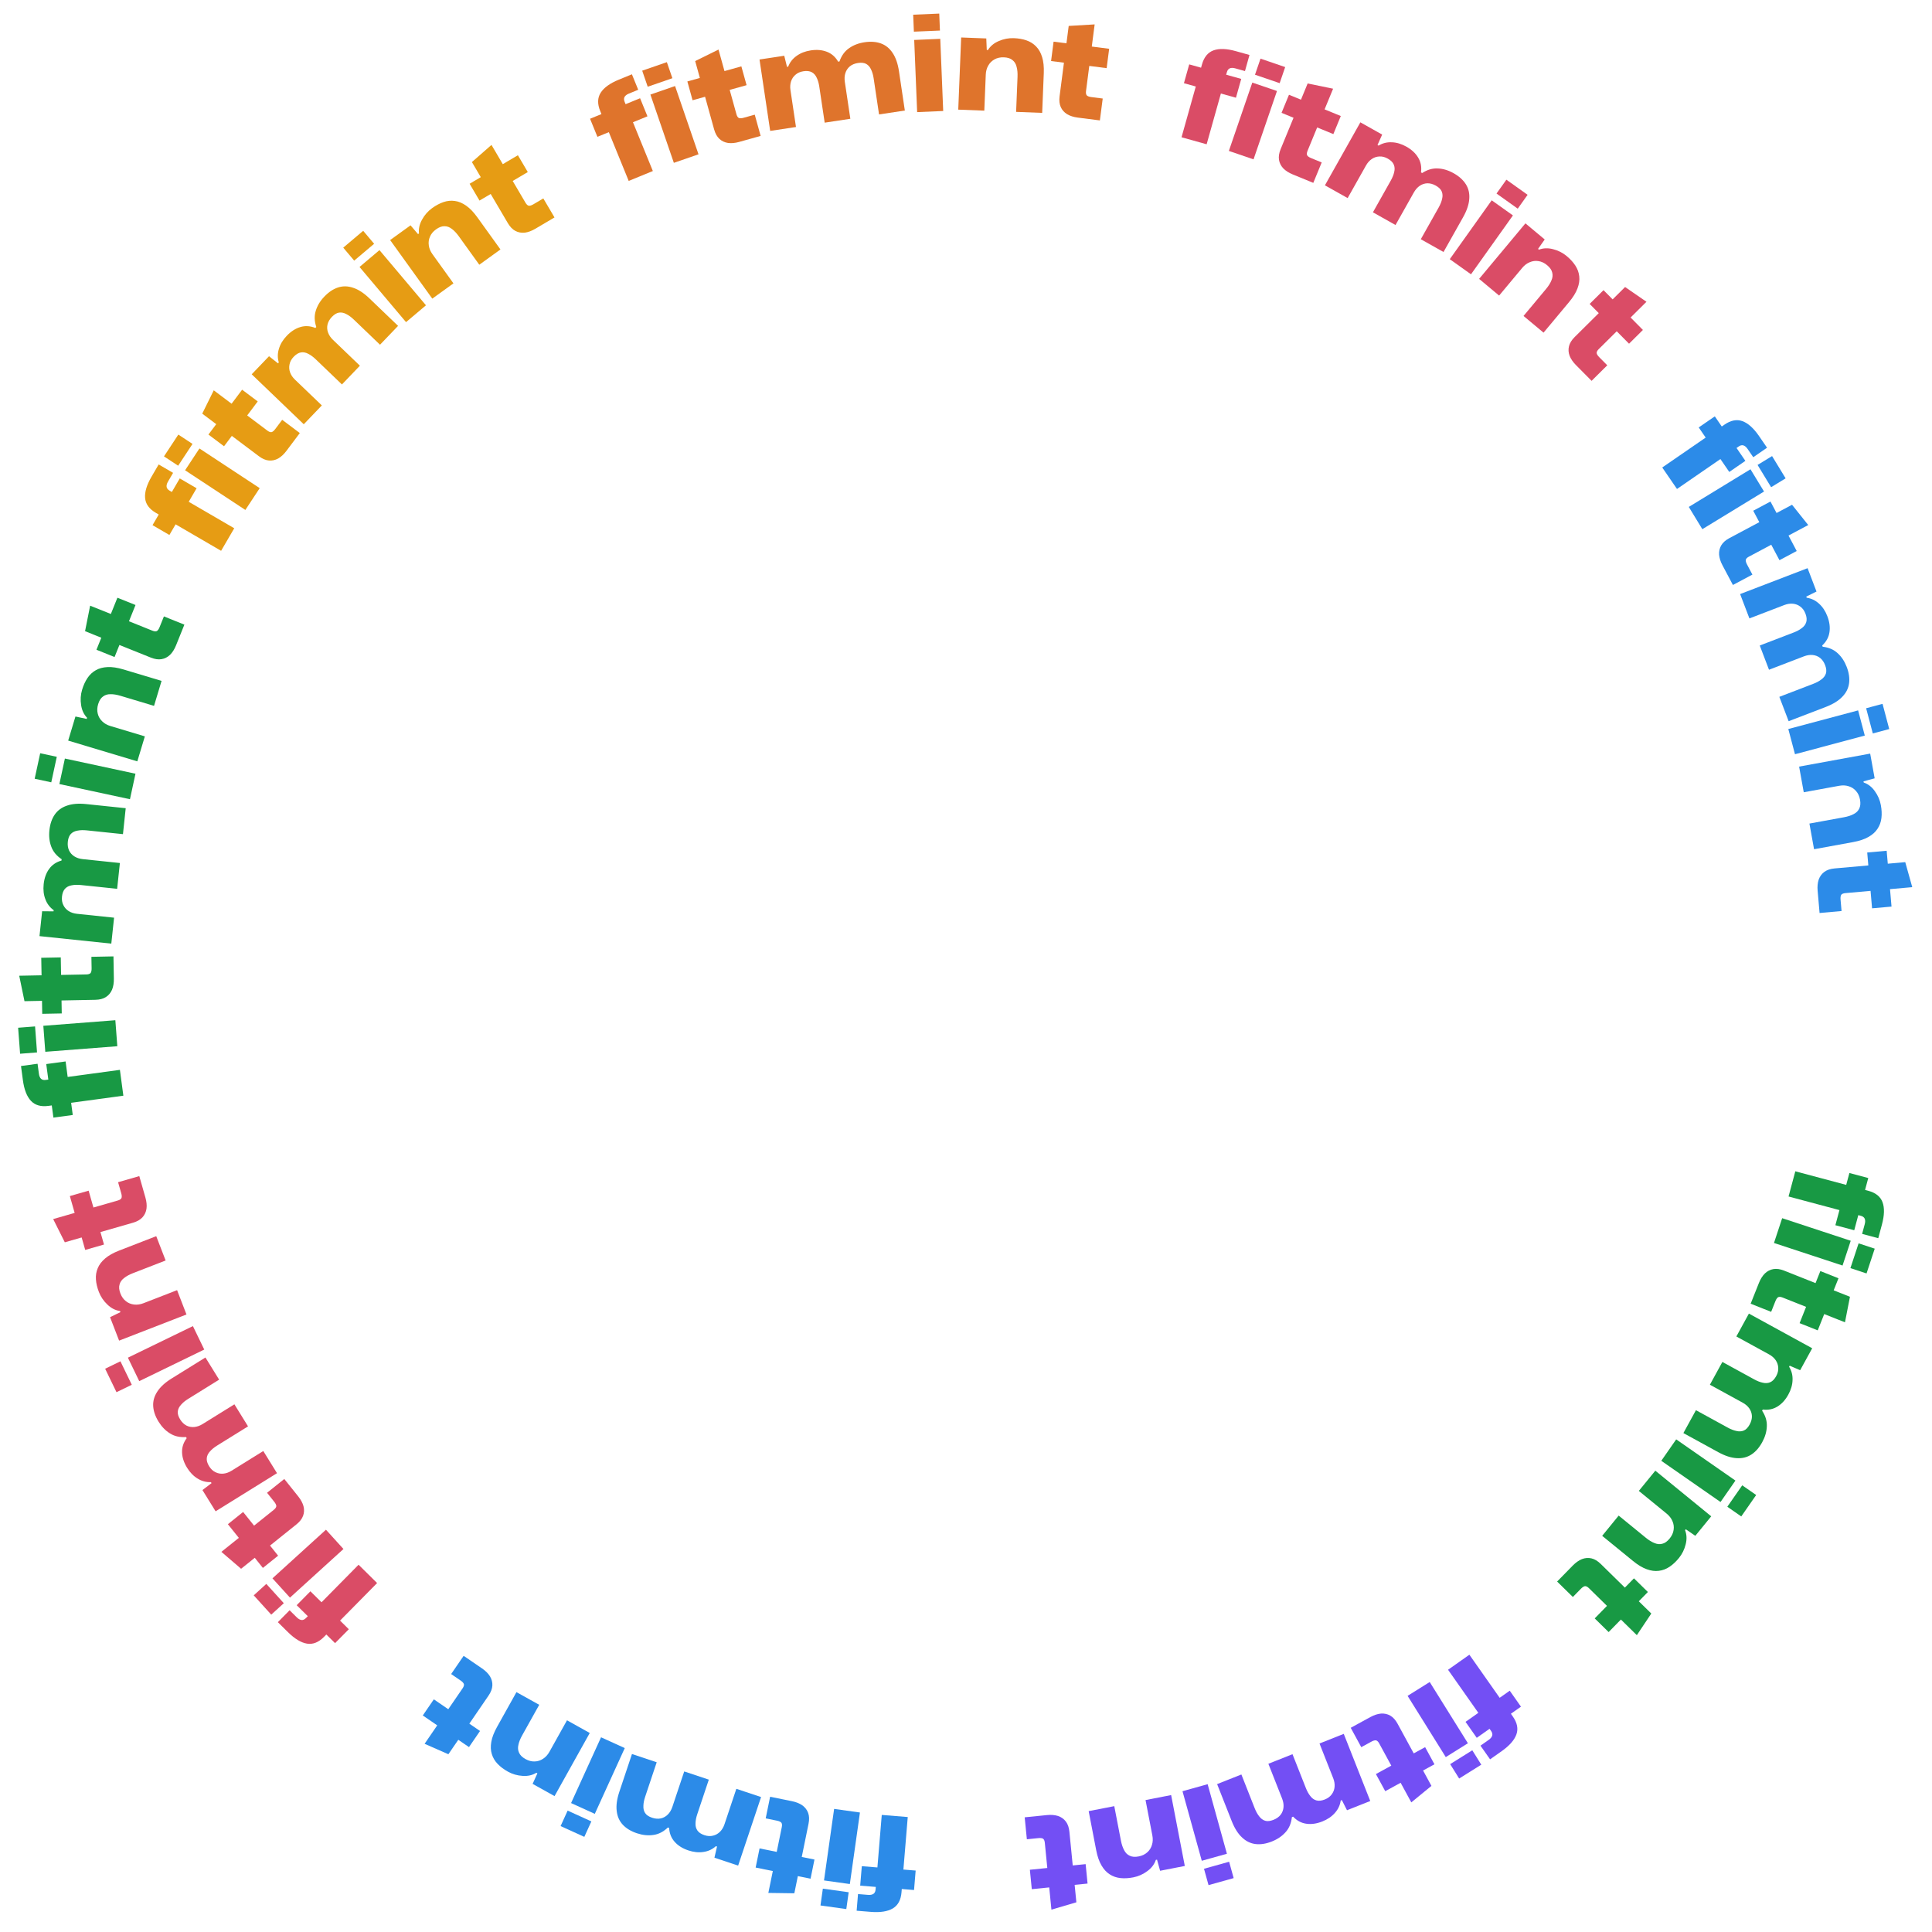 <svg xmlns:xlink="http://www.w3.org/1999/xlink" xmlns="http://www.w3.org/2000/svg" width="300" height="300" viewBox="0 0 300 300" fill="none">
<path d="M278.776 181.878L286.678 183.99L287.174 182.144L290.102 182.926L289.606 184.772L290.107 184.906C291.257 185.214 291.994 185.805 292.318 186.68C292.642 187.555 292.612 188.708 292.227 190.14L291.656 192.267L289.149 191.597L289.559 190.072C289.648 189.737 289.645 189.457 289.548 189.23C289.448 189.017 289.251 188.871 288.956 188.792L288.555 188.685L287.925 191.033L284.997 190.251L285.627 187.903L277.725 185.791L278.776 181.878Z" fill="#189944"/>
<path d="M276.733 189.16L287.38 192.664L286.11 196.512L275.463 193.008L276.733 189.16ZM288.603 193.067L291.107 193.891L289.836 197.739L287.332 196.914L288.603 193.067Z" fill="#189944"/>
<path d="M273.125 199.214C273.366 198.609 273.673 198.12 274.045 197.746C274.43 197.377 274.871 197.15 275.367 197.064C275.863 196.978 276.42 197.057 277.037 197.302L281.917 199.241L282.663 197.369L285.479 198.488L284.733 200.36L287.26 201.364L286.486 205.328L283.264 204.048L282.257 206.577L279.441 205.458L280.448 202.929L276.803 201.48C276.507 201.363 276.276 201.345 276.109 201.428C275.949 201.529 275.808 201.734 275.685 202.043L275.024 203.703L271.841 202.438L273.125 199.214Z" fill="#189944"/>
<path d="M271.568 203.974L281.397 209.357L279.528 212.765L277.901 212.064L277.811 212.228C278.196 212.849 278.374 213.532 278.346 214.274C278.33 215.024 278.112 215.781 277.692 216.546C277.239 217.373 276.679 217.99 276.013 218.4C275.34 218.821 274.575 218.979 273.718 218.873L273.619 219.055C274.146 219.849 274.39 220.655 274.353 221.471C274.327 222.295 274.088 223.12 273.635 223.946C273.169 224.796 272.605 225.436 271.945 225.864C271.284 226.292 270.527 226.477 269.675 226.421C268.815 226.377 267.858 226.066 266.802 225.488L261.396 222.527L263.345 218.973L268.295 221.685C268.769 221.944 269.211 222.115 269.623 222.198C270.04 222.301 270.422 222.281 270.768 222.138C271.114 221.996 271.421 221.682 271.687 221.196C271.934 220.747 272.05 220.305 272.035 219.87C272.014 219.448 271.881 219.059 271.634 218.703C271.388 218.346 271.04 218.045 270.591 217.8L265.513 215.018L267.451 211.482L272.402 214.194C272.875 214.453 273.318 214.625 273.73 214.708C274.147 214.81 274.532 214.784 274.885 214.63C275.238 214.476 275.544 214.161 275.804 213.688C276.05 213.238 276.157 212.799 276.124 212.37C276.103 211.948 275.969 211.558 275.723 211.202C275.476 210.846 275.135 210.548 274.698 210.309L269.62 207.528L271.568 203.974Z" fill="#189944"/>
<path d="M260.279 223.504L269.477 229.904L267.162 233.231L257.964 226.832L260.279 223.504ZM270.533 230.639L272.697 232.144L270.382 235.471L268.218 233.966L270.533 230.639Z" fill="#189944"/>
<path d="M257.038 228.367L265.718 235.453L263.248 238.481L261.773 237.465L261.655 237.61C261.918 238.272 261.952 238.997 261.755 239.785C261.561 240.592 261.209 241.307 260.701 241.93C260.237 242.499 259.751 242.952 259.244 243.29C258.728 243.638 258.173 243.847 257.58 243.917C256.998 243.996 256.37 243.913 255.696 243.667C255.033 243.429 254.32 243 253.56 242.379L248.786 238.482L251.348 235.341L255.559 238.779C256.031 239.164 256.477 239.438 256.896 239.602C257.318 239.785 257.725 239.823 258.118 239.714C258.512 239.624 258.893 239.354 259.261 238.903C259.612 238.473 259.817 238.024 259.879 237.555C259.95 237.095 259.89 236.644 259.698 236.201C259.517 235.767 259.217 235.379 258.8 235.038L254.476 231.508L257.038 228.367Z" fill="#189944"/>
<path d="M244.218 243.101C244.674 242.635 245.146 242.302 245.634 242.101C246.131 241.909 246.625 241.87 247.115 241.982C247.606 242.094 248.088 242.383 248.562 242.848L252.31 246.524L253.721 245.083L255.883 247.205L254.472 248.645L256.413 250.548L254.168 253.908L251.694 251.481L249.789 253.427L247.626 251.305L249.531 249.36L246.732 246.614C246.504 246.391 246.298 246.286 246.112 246.297C245.926 246.329 245.717 246.463 245.484 246.701L244.233 247.978L241.789 245.581L244.218 243.101Z" fill="#189944"/>
<path d="M228.166 256.944L232.869 263.633L234.432 262.531L236.174 265.01L234.611 266.111L234.909 266.536C235.593 267.509 235.779 268.436 235.467 269.316C235.154 270.197 234.392 271.064 233.18 271.918L231.379 273.188L229.887 271.066L231.178 270.156C231.461 269.956 231.639 269.738 231.71 269.502C231.769 269.274 231.712 269.035 231.537 268.786L231.298 268.447L229.31 269.848L227.568 267.369L229.556 265.968L224.853 259.28L228.166 256.944Z" fill="#734FF4"/>
<path d="M222.005 261.183L227.936 270.691L224.5 272.841L218.569 263.333L222.005 261.183ZM228.617 271.783L230.012 274.019L226.576 276.169L225.181 273.933L228.617 271.783Z" fill="#734FF4"/>
<path d="M212.786 266.628C213.357 266.316 213.905 266.134 214.43 266.084C214.962 266.046 215.445 266.152 215.881 266.402C216.318 266.653 216.694 267.069 217.012 267.653L219.523 272.264L221.292 271.296L222.742 273.957L220.973 274.924L222.273 277.312L219.147 279.872L217.489 276.829L215.1 278.135L213.651 275.474L216.04 274.168L214.164 270.723C214.012 270.444 213.845 270.283 213.664 270.24C213.477 270.216 213.238 270.283 212.946 270.443L211.378 271.3L209.74 268.293L212.786 266.628Z" fill="#734FF4"/>
<path d="M208.658 269.234L212.773 279.66L209.161 281.093L208.359 279.513L208.185 279.582C208.084 280.307 207.785 280.946 207.289 281.5C206.798 282.067 206.146 282.512 205.335 282.834C204.459 283.181 203.635 283.3 202.862 283.19C202.076 283.085 201.387 282.718 200.796 282.089L200.603 282.166C200.501 283.114 200.175 283.891 199.624 284.497C199.079 285.115 198.368 285.598 197.493 285.945C196.591 286.303 195.75 286.436 194.969 286.344C194.188 286.252 193.488 285.912 192.868 285.324C192.236 284.741 191.699 283.89 191.257 282.77L188.994 277.036L192.761 275.541L194.833 280.793C195.032 281.295 195.262 281.709 195.525 282.037C195.781 282.382 196.087 282.61 196.444 282.722C196.801 282.833 197.236 282.787 197.752 282.582C198.228 282.393 198.6 282.127 198.866 281.783C199.119 281.444 199.265 281.059 199.303 280.627C199.341 280.195 199.266 279.741 199.078 279.265L196.953 273.878L200.7 272.392L202.773 277.643C202.971 278.145 203.201 278.56 203.465 278.887C203.72 279.232 204.033 279.458 204.402 279.564C204.772 279.671 205.208 279.624 205.71 279.425C206.187 279.236 206.549 278.966 206.797 278.614C207.051 278.275 207.197 277.89 207.235 277.458C207.273 277.026 207.2 276.578 207.018 276.115L204.892 270.729L208.658 269.234Z" fill="#734FF4"/>
<path d="M187.521 277.048L190.515 287.851L186.612 288.941L183.618 278.138L187.521 277.048ZM190.858 289.091L191.562 291.632L187.66 292.721L186.956 290.181L190.858 289.091Z" fill="#734FF4"/>
<path d="M181.854 278.738L183.976 289.746L180.142 290.493L179.662 288.768L179.478 288.803C179.256 289.481 178.818 290.06 178.163 290.54C177.497 291.037 176.769 291.362 175.981 291.515C175.26 291.655 174.598 291.693 173.992 291.627C173.374 291.565 172.815 291.37 172.314 291.045C171.817 290.733 171.389 290.266 171.029 289.645C170.672 289.038 170.401 288.252 170.215 287.287L169.048 281.232L173.024 280.458L174.054 285.799C174.169 286.397 174.335 286.893 174.552 287.288C174.759 287.699 175.047 287.988 175.418 288.156C175.778 288.34 176.243 288.376 176.814 288.265C177.358 288.159 177.803 287.945 178.151 287.624C178.5 287.316 178.743 286.93 178.88 286.466C179.019 286.016 179.037 285.526 178.935 284.996L177.878 279.512L181.854 278.738Z" fill="#734FF4"/>
<path d="M162.566 281.845C163.213 281.779 163.789 281.826 164.291 281.984C164.795 282.156 165.199 282.442 165.503 282.843C165.807 283.244 165.992 283.775 166.057 284.436L166.573 289.664L168.578 289.462L168.876 292.479L166.871 292.681L167.138 295.388L163.264 296.529L162.923 293.078L160.216 293.351L159.918 290.334L162.625 290.061L162.24 286.156C162.209 285.839 162.118 285.625 161.968 285.515C161.806 285.42 161.559 285.389 161.228 285.423L159.451 285.602L159.114 282.192L162.566 281.845Z" fill="#734FF4"/>
<path d="M140.955 282.148L140.279 290.304L142.183 290.459L141.932 293.481L140.028 293.326L139.985 293.844C139.887 295.031 139.436 295.863 138.632 296.339C137.829 296.816 136.689 296.994 135.212 296.874L133.018 296.696L133.233 294.108L134.806 294.236C135.151 294.264 135.426 294.21 135.632 294.074C135.824 293.937 135.933 293.716 135.958 293.413L135.992 292.999L133.57 292.802L133.821 289.78L136.243 289.976L136.919 281.82L140.955 282.148Z" fill="#2C8BE8"/>
<path d="M133.532 281.445L131.962 292.553L127.952 291.993L129.522 280.885L133.532 281.445ZM131.782 293.828L131.413 296.44L127.403 295.88L127.772 293.268L131.782 293.828Z" fill="#2C8BE8"/>
<path d="M122.981 279.689C123.619 279.819 124.154 280.033 124.587 280.333C125.018 280.647 125.319 281.04 125.49 281.513C125.662 281.986 125.681 282.548 125.548 283.199L124.496 288.349L126.47 288.749L125.863 291.721L123.889 291.321L123.344 293.988L119.308 293.932L120.003 290.533L117.337 289.992L117.945 287.02L120.61 287.561L121.396 283.714C121.46 283.402 121.436 283.171 121.326 283.021C121.199 282.882 120.972 282.78 120.647 282.714L118.897 282.359L119.583 279L122.981 279.689Z" fill="#2C8BE8"/>
<path d="M118.179 279.046L114.619 289.688L110.937 288.46L111.339 286.733L111.162 286.674C110.619 287.164 109.979 287.462 109.244 287.568C108.504 287.686 107.72 287.607 106.893 287.332C106 287.034 105.294 286.594 104.774 286.012C104.24 285.425 103.95 284.701 103.903 283.838L103.706 283.772C103.018 284.434 102.269 284.819 101.459 284.929C100.644 285.052 99.791 284.964 98.898 284.667C97.979 284.36 97.251 283.92 96.713 283.347C96.175 282.773 95.859 282.062 95.763 281.212C95.655 280.359 95.792 279.36 96.174 278.217L98.132 272.364L101.972 273.644L100.179 279.004C100.008 279.517 99.917 279.983 99.908 280.404C99.881 280.833 99.968 281.205 100.169 281.52C100.37 281.835 100.733 282.081 101.259 282.256C101.744 282.417 102.2 282.452 102.624 282.36C103.036 282.264 103.395 282.062 103.702 281.756C104.009 281.449 104.244 281.053 104.406 280.567L106.245 275.069L110.065 276.342L108.273 281.702C108.101 282.215 108.011 282.681 108.002 283.101C107.975 283.53 108.068 283.905 108.283 284.224C108.497 284.544 108.86 284.789 109.372 284.96C109.857 285.122 110.308 285.148 110.724 285.038C111.136 284.942 111.495 284.74 111.802 284.434C112.109 284.127 112.341 283.737 112.5 283.264L114.339 277.766L118.179 279.046Z" fill="#2C8BE8"/>
<path d="M97.014 271.441L92.361 281.654L88.677 279.979L93.33 269.766L97.014 271.441ZM91.827 282.827L90.733 285.228L87.049 283.553L88.143 281.151L91.827 282.827Z" fill="#2C8BE8"/>
<path d="M91.578 269.097L86.11 278.898L82.703 276.999L83.446 275.367L83.283 275.276C82.677 275.652 81.97 275.813 81.161 275.759C80.332 275.71 79.568 275.49 78.867 275.099C78.227 274.742 77.697 274.343 77.277 273.903C76.845 273.456 76.543 272.947 76.371 272.375C76.192 271.815 76.165 271.182 76.29 270.474C76.409 269.779 76.708 269.002 77.187 268.143L80.195 262.752L83.73 264.722L81.076 269.477C80.779 270.01 80.587 270.497 80.498 270.94C80.391 271.388 80.425 271.795 80.6 272.163C80.757 272.535 81.089 272.863 81.596 273.146C82.08 273.416 82.557 273.539 83.029 273.517C83.495 273.506 83.928 273.367 84.331 273.1C84.727 272.845 85.056 272.481 85.32 272.009L88.044 267.127L91.578 269.097Z" fill="#2C8BE8"/>
<path d="M74.853 259.074C75.389 259.441 75.798 259.848 76.08 260.293C76.355 260.749 76.479 261.229 76.453 261.732C76.427 262.235 76.226 262.761 75.85 263.309L72.878 267.648L74.539 268.786L72.824 271.289L71.163 270.152L69.625 272.398L65.932 270.776L67.893 267.912L65.651 266.376L67.366 263.872L69.608 265.408L71.828 262.167C72.008 261.904 72.077 261.682 72.033 261.501C71.97 261.324 71.802 261.141 71.528 260.954L70.055 259.945L71.994 257.116L74.853 259.074Z" fill="#2C8BE8"/>
<path d="M58.557 245.815L52.805 251.645L54.163 252.987L52.031 255.147L50.673 253.805L50.309 254.175C49.471 255.023 48.592 255.373 47.672 255.223C46.751 255.073 45.764 254.477 44.711 253.437L43.146 251.891L44.971 250.042L46.093 251.15C46.339 251.393 46.585 251.528 46.83 251.556C47.065 251.574 47.289 251.474 47.503 251.257L47.795 250.961L46.068 249.255L48.2 247.095L49.927 248.801L55.679 242.971L58.557 245.815Z" fill="#DA4C66"/>
<path d="M53.333 240.529L45.026 248.078L42.307 245.082L50.614 237.532L53.333 240.529ZM44.072 248.945L42.118 250.721L39.4 247.724L41.353 245.949L44.072 248.945Z" fill="#DA4C66"/>
<path d="M46.308 232.36C46.715 232.868 46.988 233.376 47.128 233.884C47.258 234.401 47.237 234.896 47.066 235.37C46.895 235.844 46.55 236.289 46.031 236.705L41.929 239.995L43.186 241.567L40.819 243.466L39.561 241.894L37.437 243.598L34.377 240.971L37.085 238.8L35.386 236.677L37.754 234.779L39.452 236.901L42.517 234.443C42.766 234.244 42.896 234.051 42.907 233.865C42.898 233.677 42.79 233.453 42.582 233.194L41.468 231.8L44.143 229.655L46.308 232.36Z" fill="#DA4C66"/>
<path d="M43.014 228.756L33.477 234.675L31.436 231.375L32.849 230.302L32.751 230.143C32.02 230.173 31.339 229.994 30.707 229.605C30.063 229.223 29.512 228.661 29.053 227.92C28.558 227.12 28.298 226.329 28.271 225.548C28.236 224.755 28.477 224.012 28.992 223.317L28.883 223.141C27.932 223.21 27.111 223.028 26.419 222.594C25.715 222.168 25.116 221.555 24.621 220.755C24.111 219.931 23.834 219.127 23.788 218.341C23.741 217.556 23.953 216.805 24.424 216.09C24.886 215.364 25.63 214.682 26.654 214.047L31.899 210.791L34.028 214.232L29.225 217.214C28.765 217.499 28.398 217.8 28.122 218.118C27.827 218.431 27.656 218.774 27.609 219.145C27.561 219.516 27.683 219.937 27.974 220.408C28.244 220.843 28.571 221.161 28.956 221.362C29.333 221.551 29.738 221.625 30.169 221.585C30.601 221.545 31.035 221.39 31.47 221.12L36.398 218.062L38.516 221.486L33.712 224.467C33.253 224.752 32.885 225.053 32.609 225.371C32.314 225.684 32.147 226.032 32.107 226.416C32.067 226.799 32.189 227.22 32.473 227.678C32.742 228.114 33.071 228.422 33.461 228.604C33.838 228.793 34.243 228.867 34.674 228.827C35.106 228.788 35.534 228.636 35.958 228.373L40.885 225.315L43.014 228.756Z" fill="#DA4C66"/>
<path d="M31.717 209.559L21.622 214.463L19.86 210.82L29.955 205.916L31.717 209.559ZM20.463 215.026L18.089 216.179L16.327 212.536L18.701 211.383L20.463 215.026Z" fill="#DA4C66"/>
<path d="M28.956 204.112L18.494 208.172L17.089 204.532L18.702 203.749L18.635 203.575C17.929 203.478 17.283 203.15 16.696 202.591C16.091 202.024 15.644 201.367 15.355 200.618C15.091 199.934 14.938 199.288 14.897 198.681C14.85 198.061 14.944 197.475 15.177 196.925C15.397 196.379 15.781 195.874 16.329 195.409C16.864 194.949 17.59 194.541 18.507 194.185L24.261 191.952L25.719 195.728L20.643 197.697C20.075 197.918 19.615 198.171 19.265 198.455C18.896 198.732 18.662 199.067 18.562 199.462C18.444 199.85 18.49 200.314 18.699 200.856C18.899 201.373 19.187 201.773 19.564 202.057C19.928 202.346 20.35 202.516 20.83 202.568C21.297 202.624 21.783 202.554 22.287 202.359L27.498 200.336L28.956 204.112Z" fill="#DA4C66"/>
<path d="M22.581 185.959C22.76 186.585 22.816 187.159 22.749 187.682C22.669 188.209 22.458 188.658 22.118 189.03C21.777 189.401 21.287 189.679 20.648 189.863L15.596 191.315L16.148 193.251L13.233 194.089L12.68 192.152L10.064 192.904L8.257 189.298L11.592 188.34L10.846 185.725L13.762 184.887L14.508 187.502L18.282 186.417C18.589 186.329 18.783 186.201 18.864 186.034C18.929 185.857 18.916 185.609 18.825 185.289L18.335 183.573L21.63 182.626L22.581 185.959Z" fill="#DA4C66"/>
<path d="M19.155 170.14L11.045 171.241L11.298 173.135L8.293 173.542L8.04 171.649L7.525 171.719C6.345 171.879 5.437 171.618 4.801 170.936C4.164 170.254 3.748 169.179 3.552 167.711L3.26 165.53L5.833 165.18L6.042 166.745C6.088 167.088 6.199 167.345 6.376 167.516C6.551 167.674 6.789 167.733 7.091 167.692L7.503 167.636L7.181 165.228L10.186 164.82L10.508 167.228L18.619 166.127L19.155 170.14Z" fill="#189944"/>
<path d="M18.217 162.457L7.034 163.322L6.729 159.284L17.912 158.419L18.217 162.457ZM5.75 163.421L3.12 163.624L2.815 159.586L5.445 159.383L5.75 163.421Z" fill="#189944"/>
<path d="M17.679 151.975C17.691 152.626 17.597 153.195 17.398 153.684C17.185 154.173 16.866 154.553 16.441 154.824C16.017 155.095 15.472 155.237 14.808 155.25L9.554 155.352L9.589 157.366L6.558 157.424L6.522 155.41L3.802 155.463L2.985 151.511L6.453 151.444L6.405 148.724L9.437 148.665L9.485 151.386L13.409 151.31C13.728 151.304 13.948 151.23 14.07 151.089C14.178 150.935 14.229 150.692 14.224 150.359L14.192 148.574L17.619 148.507L17.679 151.975Z" fill="#189944"/>
<path d="M17.284 146.525L6.132 145.361L6.543 141.498L8.316 141.516L8.336 141.33C7.741 140.906 7.313 140.346 7.053 139.651C6.779 138.954 6.688 138.172 6.78 137.304C6.88 136.368 7.158 135.582 7.616 134.948C8.075 134.3 8.72 133.859 9.552 133.625L9.574 133.419C8.781 132.89 8.245 132.243 7.964 131.475C7.67 130.707 7.573 129.854 7.673 128.918C7.775 127.954 8.049 127.147 8.494 126.497C8.939 125.848 9.566 125.384 10.375 125.107C11.186 124.815 12.19 124.732 13.388 124.857L19.521 125.497L19.093 129.525L13.476 128.939C12.938 128.883 12.464 128.896 12.051 128.978C11.627 129.045 11.282 129.211 11.017 129.476C10.752 129.741 10.59 130.148 10.532 130.699C10.478 131.209 10.541 131.661 10.722 132.056C10.904 132.437 11.177 132.744 11.542 132.977C11.907 133.21 12.345 133.353 12.854 133.406L18.616 134.008L18.19 138.015L12.572 137.428C12.035 137.372 11.561 137.385 11.148 137.468C10.723 137.535 10.378 137.708 10.112 137.986C9.845 138.265 9.684 138.672 9.626 139.209C9.572 139.719 9.643 140.165 9.839 140.547C10.021 140.928 10.295 141.235 10.66 141.468C11.025 141.701 11.455 141.844 11.951 141.896L17.713 142.497L17.284 146.525Z" fill="#189944"/>
<path d="M20.181 124.102L9.22 121.747L10.076 117.787L21.037 120.142L20.181 124.102ZM7.962 121.477L5.384 120.923L6.24 116.963L8.818 117.517L7.962 121.477Z" fill="#189944"/>
<path d="M21.323 118.222L10.587 115L11.714 111.26L13.466 111.634L13.52 111.455C13.023 110.944 12.715 110.288 12.595 109.485C12.466 108.665 12.518 107.871 12.75 107.102C12.961 106.399 13.238 105.795 13.578 105.289C13.922 104.771 14.355 104.365 14.876 104.073C15.384 103.778 15.997 103.614 16.715 103.584C17.419 103.549 18.241 103.673 19.183 103.955L25.088 105.727L23.919 109.607L18.71 108.044C18.126 107.869 17.609 107.786 17.159 107.795C16.698 107.787 16.308 107.909 15.986 108.16C15.656 108.393 15.407 108.788 15.239 109.345C15.079 109.876 15.061 110.369 15.183 110.826C15.293 111.278 15.521 111.672 15.868 112.007C16.202 112.339 16.627 112.582 17.144 112.737L22.492 114.342L21.323 118.222Z" fill="#189944"/>
<path d="M27.334 100.212C27.091 100.816 26.783 101.305 26.409 101.677C26.023 102.044 25.581 102.27 25.085 102.354C24.588 102.439 24.032 102.357 23.416 102.109L18.543 100.152L17.79 102.022L14.978 100.893L15.731 99.023L13.208 98.009L13.997 94.049L17.213 95.341L18.23 92.816L21.042 93.945L20.026 96.47L23.666 97.932C23.961 98.051 24.192 98.069 24.36 97.987C24.519 97.887 24.661 97.683 24.785 97.374L25.453 95.716L28.631 96.993L27.334 100.212Z" fill="#189944"/>
<path d="M34.334 85.53L27.267 81.418L26.304 83.071L23.686 81.547L24.648 79.894L24.199 79.633C23.171 79.035 22.615 78.271 22.532 77.341C22.45 76.411 22.781 75.305 23.527 74.024L24.636 72.12L26.878 73.425L26.083 74.79C25.909 75.089 25.838 75.361 25.872 75.605C25.913 75.837 26.065 76.03 26.328 76.183L26.687 76.392L27.911 74.29L30.529 75.814L29.306 77.916L36.373 82.028L34.334 85.53Z" fill="#E69C14"/>
<path d="M38.098 79.185L28.739 73.024L30.968 69.639L40.327 75.8L38.098 79.185ZM27.664 72.317L25.463 70.867L27.692 67.482L29.893 68.931L27.664 72.317Z" fill="#E69C14"/>
<path d="M44.47 70.02C44.078 70.541 43.654 70.933 43.197 71.196C42.729 71.451 42.244 71.554 41.743 71.507C41.242 71.46 40.726 71.237 40.196 70.838L35.999 67.684L34.788 69.296L32.366 67.476L33.577 65.864L31.404 64.231L33.191 60.608L35.962 62.69L37.597 60.513L40.019 62.333L38.383 64.51L41.519 66.866C41.773 67.057 41.992 67.135 42.174 67.099C42.354 67.043 42.544 66.883 42.744 66.617L43.818 65.188L46.555 67.245L44.47 70.02Z" fill="#E69C14"/>
<path d="M47.17 65.879L39.085 58.121L41.775 55.315L43.163 56.416L43.292 56.281C43.082 55.58 43.088 54.875 43.309 54.165C43.519 53.445 43.927 52.77 44.531 52.14C45.183 51.459 45.884 51.008 46.633 50.786C47.392 50.554 48.171 50.601 48.971 50.926L49.114 50.776C48.812 49.872 48.786 49.03 49.035 48.251C49.273 47.462 49.719 46.727 50.371 46.047C51.042 45.347 51.752 44.876 52.501 44.634C53.25 44.392 54.029 44.41 54.837 44.686C55.655 44.952 56.498 45.502 57.366 46.335L61.813 50.602L59.008 53.529L54.936 49.621C54.546 49.247 54.164 48.967 53.788 48.779C53.412 48.572 53.038 48.492 52.667 48.539C52.296 48.586 51.919 48.81 51.535 49.21C51.181 49.58 50.954 49.977 50.854 50.4C50.765 50.814 50.792 51.225 50.938 51.633C51.083 52.041 51.34 52.422 51.709 52.777L55.886 56.785L53.096 59.697L49.024 55.789C48.635 55.415 48.252 55.135 47.876 54.947C47.5 54.739 47.122 54.664 46.741 54.722C46.361 54.779 45.983 55.003 45.609 55.393C45.254 55.763 45.037 56.16 44.958 56.583C44.868 56.996 44.896 57.407 45.041 57.815C45.186 58.223 45.438 58.6 45.798 58.945L49.975 62.953L47.17 65.879Z" fill="#E69C14"/>
<path d="M63.049 50.021L55.827 41.454L58.923 38.839L66.145 47.406L63.049 50.021ZM54.998 40.471L53.299 38.456L56.396 35.84L58.094 37.855L54.998 40.471Z" fill="#E69C14"/>
<path d="M67.125 46.373L60.58 37.277L63.749 34.991L64.91 36.354L65.061 36.245C64.979 35.537 65.134 34.828 65.528 34.117C65.925 33.388 66.449 32.788 67.101 32.317C67.696 31.888 68.283 31.576 68.86 31.381C69.448 31.178 70.038 31.12 70.628 31.205C71.211 31.28 71.796 31.523 72.383 31.936C72.962 32.337 73.538 32.936 74.112 33.733L77.711 38.736L74.424 41.107L71.249 36.694C70.893 36.2 70.534 35.819 70.171 35.552C69.811 35.266 69.428 35.125 69.021 35.128C68.617 35.113 68.179 35.275 67.707 35.616C67.258 35.94 66.942 36.321 66.762 36.758C66.573 37.184 66.515 37.636 66.585 38.114C66.648 38.58 66.837 39.032 67.152 39.47L70.412 44.001L67.125 46.373Z" fill="#E69C14"/>
<path d="M83.114 35.528C82.553 35.859 82.011 36.059 81.488 36.127C80.959 36.182 80.472 36.092 80.027 35.857C79.583 35.621 79.192 35.217 78.856 34.645L76.193 30.12L74.457 31.145L72.92 28.534L74.656 27.509L73.277 25.166L76.317 22.503L78.074 25.49L80.419 24.106L81.956 26.717L79.611 28.101L81.6 31.481C81.762 31.756 81.934 31.911 82.116 31.948C82.304 31.966 82.54 31.89 82.827 31.721L84.366 30.812L86.103 33.763L83.114 35.528Z" fill="#E69C14"/>
<path d="M97.624 28.093L94.537 20.521L92.767 21.246L91.623 18.44L93.392 17.715L93.197 17.234C92.747 16.132 92.773 15.187 93.275 14.398C93.776 13.61 94.713 12.934 96.084 12.372L98.123 11.537L99.102 13.939L97.641 14.538C97.32 14.67 97.099 14.842 96.977 15.057C96.868 15.266 96.871 15.512 96.986 15.794L97.142 16.178L99.392 15.256L100.536 18.062L98.286 18.984L101.374 26.556L97.624 28.093Z" fill="#DF742C"/>
<path d="M104.635 25.285L100.994 14.684L104.824 13.361L108.465 23.962L104.635 25.285ZM100.576 13.467L99.72 10.974L103.55 9.651L104.406 12.144L100.576 13.467Z" fill="#DF742C"/>
<path d="M114.77 22.04C114.143 22.215 113.568 22.268 113.046 22.198C112.52 22.116 112.072 21.903 111.704 21.56C111.336 21.217 111.064 20.726 110.886 20.086L109.483 15.025L107.542 15.567L106.733 12.646L108.674 12.104L107.948 9.483L111.571 7.696L112.496 11.037L115.118 10.305L115.928 13.225L113.306 13.957L114.354 17.738C114.439 18.045 114.565 18.24 114.731 18.323C114.908 18.388 115.156 18.376 115.476 18.287L117.197 17.806L118.112 21.107L114.77 22.04Z" fill="#DF742C"/>
<path d="M119.594 20.328L117.937 9.239L121.778 8.658L122.203 10.378L122.388 10.35C122.65 9.667 123.085 9.111 123.693 8.683C124.299 8.241 125.033 7.955 125.896 7.824C126.827 7.683 127.657 7.754 128.385 8.035C129.127 8.315 129.715 8.828 130.148 9.574L130.354 9.543C130.667 8.642 131.16 7.958 131.833 7.492C132.503 7.013 133.304 6.703 134.235 6.562C135.194 6.417 136.043 6.477 136.783 6.743C137.523 7.009 138.128 7.498 138.599 8.211C139.083 8.922 139.414 9.873 139.592 11.064L140.503 17.163L136.498 17.769L135.663 12.183C135.584 11.649 135.452 11.193 135.27 10.815C135.099 10.421 134.852 10.129 134.53 9.94C134.208 9.751 133.773 9.698 133.225 9.781C132.718 9.857 132.296 10.033 131.959 10.308C131.636 10.581 131.407 10.924 131.273 11.336C131.138 11.748 131.109 12.208 131.185 12.714L132.041 18.444L128.056 19.047L127.221 13.461C127.142 12.928 127.011 12.471 126.828 12.093C126.657 11.699 126.404 11.408 126.068 11.221C125.732 11.034 125.296 10.981 124.762 11.062C124.256 11.138 123.842 11.32 123.521 11.607C123.197 11.88 122.968 12.222 122.834 12.635C122.7 13.047 122.669 13.5 122.743 13.992L123.599 19.722L119.594 20.328Z" fill="#DF742C"/>
<path d="M142.414 17.409L141.958 6.204L146.005 6.032L146.46 17.237L142.414 17.409ZM141.906 4.917L141.799 2.282L145.846 2.11L145.953 4.745L141.906 4.917Z" fill="#DF742C"/>
<path d="M148.797 17.024L149.249 5.818L153.15 5.969L153.224 7.759L153.41 7.766C153.781 7.157 154.34 6.694 155.088 6.376C155.849 6.045 156.631 5.895 157.434 5.926C158.167 5.955 158.82 6.07 159.394 6.272C159.982 6.475 160.482 6.793 160.894 7.224C161.306 7.642 161.617 8.194 161.824 8.881C162.033 9.555 162.117 10.382 162.078 11.365L161.829 17.528L157.782 17.372L158.002 11.934C158.026 11.326 157.978 10.804 157.857 10.37C157.75 9.922 157.536 9.575 157.213 9.327C156.905 9.065 156.46 8.923 155.879 8.901C155.326 8.88 154.844 8.986 154.433 9.219C154.022 9.439 153.697 9.759 153.458 10.179C153.22 10.586 153.09 11.059 153.069 11.598L152.843 17.181L148.797 17.024Z" fill="#DF742C"/>
<path d="M167.349 18.259C166.704 18.176 166.154 18.001 165.7 17.733C165.248 17.452 164.919 17.082 164.714 16.623C164.508 16.164 164.448 15.604 164.533 14.945L165.209 9.733L163.211 9.478L163.6 6.47L165.598 6.725L165.948 4.027L169.978 3.788L169.532 7.229L172.23 7.574L171.84 10.582L169.142 10.237L168.638 14.13C168.597 14.446 168.637 14.675 168.758 14.816C168.895 14.945 169.128 15.031 169.458 15.073L171.229 15.299L170.789 18.699L167.349 18.259Z" fill="#DF742C"/>
<path d="M183.468 21.314L185.681 13.432L183.841 12.918L184.661 9.997L186.501 10.511L186.641 10.011C186.963 8.864 187.564 8.133 188.443 7.818C189.322 7.502 190.474 7.544 191.901 7.943L194.02 8.535L193.318 11.036L191.798 10.611C191.465 10.518 191.185 10.518 190.957 10.613C190.742 10.711 190.594 10.907 190.511 11.2L190.399 11.601L192.738 12.254L191.918 15.175L189.579 14.521L187.366 22.403L183.468 21.314Z" fill="#DA4C66"/>
<path d="M190.818 23.436L194.458 12.822L198.288 14.131L194.649 24.745L190.818 23.436ZM194.876 11.603L195.732 9.107L199.562 10.416L198.706 12.912L194.876 11.603Z" fill="#DA4C66"/>
<path d="M200.722 27.079C200.121 26.832 199.635 26.52 199.266 26.144C198.903 25.755 198.681 25.312 198.601 24.816C198.521 24.319 198.608 23.762 198.861 23.148L200.861 18.285L198.998 17.521L200.152 14.715L202.015 15.479L203.051 12.961L207.003 13.774L205.682 16.984L208.198 18.016L207.044 20.822L204.528 19.79L203.034 23.422C202.913 23.717 202.892 23.948 202.973 24.116C203.072 24.277 203.275 24.42 203.582 24.546L205.233 25.224L203.929 28.395L200.722 27.079Z" fill="#DA4C66"/>
<path d="M205.734 28.776L211.238 18.995L214.621 20.897L213.899 22.518L214.062 22.609C214.688 22.23 215.372 22.058 216.114 22.094C216.863 22.118 217.617 22.343 218.377 22.77C219.197 23.231 219.808 23.797 220.208 24.467C220.621 25.145 220.769 25.911 220.652 26.768L220.833 26.869C221.633 26.35 222.442 26.113 223.257 26.158C224.08 26.191 224.901 26.438 225.721 26.899C226.566 27.374 227.197 27.944 227.617 28.609C228.036 29.274 228.213 30.033 228.146 30.885C228.091 31.745 227.768 32.7 227.176 33.75L224.149 39.13L220.622 37.147L223.394 32.22C223.659 31.749 223.836 31.308 223.925 30.897C224.032 30.48 224.017 30.098 223.879 29.75C223.741 29.403 223.431 29.093 222.949 28.822C222.503 28.571 222.062 28.451 221.628 28.461C221.206 28.478 220.815 28.608 220.456 28.851C220.097 29.094 219.792 29.439 219.54 29.886L216.696 34.94L213.187 32.967L215.96 28.04C216.225 27.569 216.401 27.128 216.49 26.716C216.597 26.3 216.576 25.914 216.426 25.56C216.276 25.206 215.966 24.896 215.496 24.632C215.05 24.381 214.612 24.27 214.183 24.299C213.761 24.316 213.37 24.446 213.011 24.689C212.652 24.932 212.35 25.271 212.106 25.706L209.262 30.759L205.734 28.776Z" fill="#DA4C66"/>
<path d="M225.12 40.246L231.631 31.103L234.927 33.45L228.416 42.594L225.12 40.246ZM232.379 30.053L233.91 27.903L237.206 30.25L235.675 32.401L232.379 30.053Z" fill="#DA4C66"/>
<path d="M229.677 43.304L236.867 34.684L239.862 37.184L238.829 38.65L238.972 38.77C239.637 38.512 240.362 38.486 241.146 38.689C241.951 38.891 242.661 39.249 243.277 39.764C243.84 40.233 244.286 40.724 244.617 41.234C244.958 41.754 245.16 42.311 245.223 42.905C245.295 43.488 245.204 44.116 244.949 44.788C244.704 45.45 244.266 46.158 243.635 46.914L239.681 51.654L236.574 49.062L240.063 44.879C240.454 44.411 240.733 43.968 240.902 43.549C241.091 43.129 241.133 42.722 241.029 42.328C240.945 41.933 240.68 41.549 240.234 41.177C239.809 40.822 239.363 40.612 238.895 40.546C238.436 40.47 237.984 40.526 237.539 40.714C237.103 40.892 236.711 41.188 236.365 41.603L232.783 45.897L229.677 43.304Z" fill="#DA4C66"/>
<path d="M244.702 56.676C244.245 56.214 243.92 55.738 243.727 55.247C243.543 54.747 243.512 54.252 243.632 53.763C243.752 53.274 244.048 52.795 244.52 52.327L248.255 48.623L246.839 47.193L248.994 45.056L250.41 46.486L252.343 44.569L255.663 46.858L253.199 49.303L255.111 51.234L252.956 53.371L251.044 51.44L248.254 54.206C248.027 54.43 247.919 54.636 247.927 54.822C247.956 55.008 248.087 55.219 248.32 55.455L249.576 56.723L247.141 59.138L244.702 56.676Z" fill="#DA4C66"/>
<path d="M258.112 72.591L264.857 67.947L263.776 66.373L266.276 64.652L267.356 66.225L267.784 65.931C268.766 65.255 269.695 65.077 270.57 65.398C271.446 65.719 272.303 66.489 273.141 67.709L274.386 69.522L272.246 70.996L271.353 69.696C271.158 69.411 270.942 69.232 270.707 69.159C270.48 69.097 270.24 69.152 269.989 69.325L269.647 69.561L271.021 71.562L268.522 73.284L267.147 71.282L260.402 75.927L258.112 72.591Z" fill="#2C8BE8"/>
<path d="M262.235 78.715L271.814 72.867L273.918 76.323L264.338 82.172L262.235 78.715ZM272.914 72.195L275.167 70.82L277.271 74.276L275.018 75.652L272.914 72.195Z" fill="#2C8BE8"/>
<path d="M267.462 87.775C267.158 87.2 266.984 86.65 266.94 86.125C266.909 85.593 267.022 85.11 267.278 84.676C267.534 84.242 267.955 83.868 268.542 83.556L273.184 81.085L272.241 79.306L274.919 77.88L275.862 79.659L278.266 78.379L280.783 81.529L277.719 83.161L278.993 85.562L276.315 86.988L275.041 84.587L271.573 86.433C271.292 86.582 271.129 86.748 271.084 86.928C271.057 87.115 271.122 87.355 271.277 87.648L272.113 89.225L269.086 90.836L267.462 87.775Z" fill="#2C8BE8"/>
<path d="M270.204 92.247L280.681 88.226L282.065 91.852L280.475 92.64L280.542 92.815C281.265 92.922 281.9 93.227 282.448 93.728C283.008 94.225 283.444 94.88 283.754 95.695C284.09 96.574 284.198 97.4 284.077 98.172C283.962 98.957 283.586 99.643 282.949 100.228L283.023 100.422C283.97 100.533 284.742 100.866 285.34 101.422C285.951 101.973 286.424 102.688 286.76 103.567C287.105 104.472 287.227 105.315 287.124 106.095C287.022 106.876 286.673 107.573 286.077 108.187C285.485 108.814 284.627 109.344 283.502 109.776L277.74 111.987L276.296 108.206L281.574 106.18C282.078 105.987 282.496 105.76 282.826 105.5C283.175 105.247 283.407 104.943 283.523 104.587C283.64 104.231 283.599 103.795 283.402 103.278C283.219 102.8 282.958 102.426 282.617 102.156C282.282 101.899 281.899 101.75 281.468 101.708C281.037 101.666 280.582 101.737 280.103 101.92L274.69 103.998L273.254 100.236L278.531 98.211C279.036 98.017 279.453 97.79 279.784 97.53C280.132 97.278 280.362 96.967 280.474 96.598C280.585 96.229 280.544 95.793 280.352 95.289C280.169 94.81 279.904 94.445 279.556 94.194C279.221 93.937 278.837 93.788 278.406 93.746C277.975 93.704 277.526 93.772 277.061 93.951L271.648 96.028L270.204 92.247Z" fill="#2C8BE8"/>
<path d="M277.687 113.202L288.527 110.308L289.564 114.221L278.724 117.115L277.687 113.202ZM289.772 109.976L292.321 109.295L293.358 113.208L290.809 113.889L289.772 109.976Z" fill="#2C8BE8"/>
<path d="M279.365 119.038L290.401 117.019L291.096 120.86L289.364 121.325L289.397 121.509C290.072 121.737 290.645 122.181 291.116 122.841C291.603 123.511 291.918 124.242 292.061 125.032C292.192 125.753 292.22 126.417 292.147 127.021C292.076 127.639 291.874 128.197 291.541 128.694C291.223 129.188 290.751 129.612 290.125 129.966C289.513 130.317 288.723 130.581 287.756 130.758L281.686 131.868L280.966 127.884L286.32 126.905C286.919 126.795 287.418 126.634 287.816 126.42C288.229 126.218 288.523 125.932 288.695 125.563C288.884 125.205 288.926 124.74 288.823 124.168C288.724 123.623 288.516 123.175 288.2 122.825C287.897 122.473 287.514 122.226 287.053 122.085C286.604 121.942 286.115 121.919 285.583 122.016L280.086 123.022L279.365 119.038Z" fill="#2C8BE8"/>
<path d="M282.242 138.315C282.185 137.667 282.24 137.092 282.404 136.591C282.583 136.089 282.875 135.687 283.28 135.387C283.684 135.087 284.218 134.908 284.88 134.849L290.114 134.383L289.94 132.376L292.96 132.108L293.135 134.114L295.846 133.873L296.934 137.758L293.479 138.065L293.715 140.775L290.694 141.044L290.458 138.334L286.548 138.682C286.231 138.71 286.016 138.799 285.904 138.948C285.807 139.11 285.773 139.356 285.801 139.687L285.956 141.466L282.543 141.77L282.242 138.315Z" fill="#2C8BE8"/>
</svg>